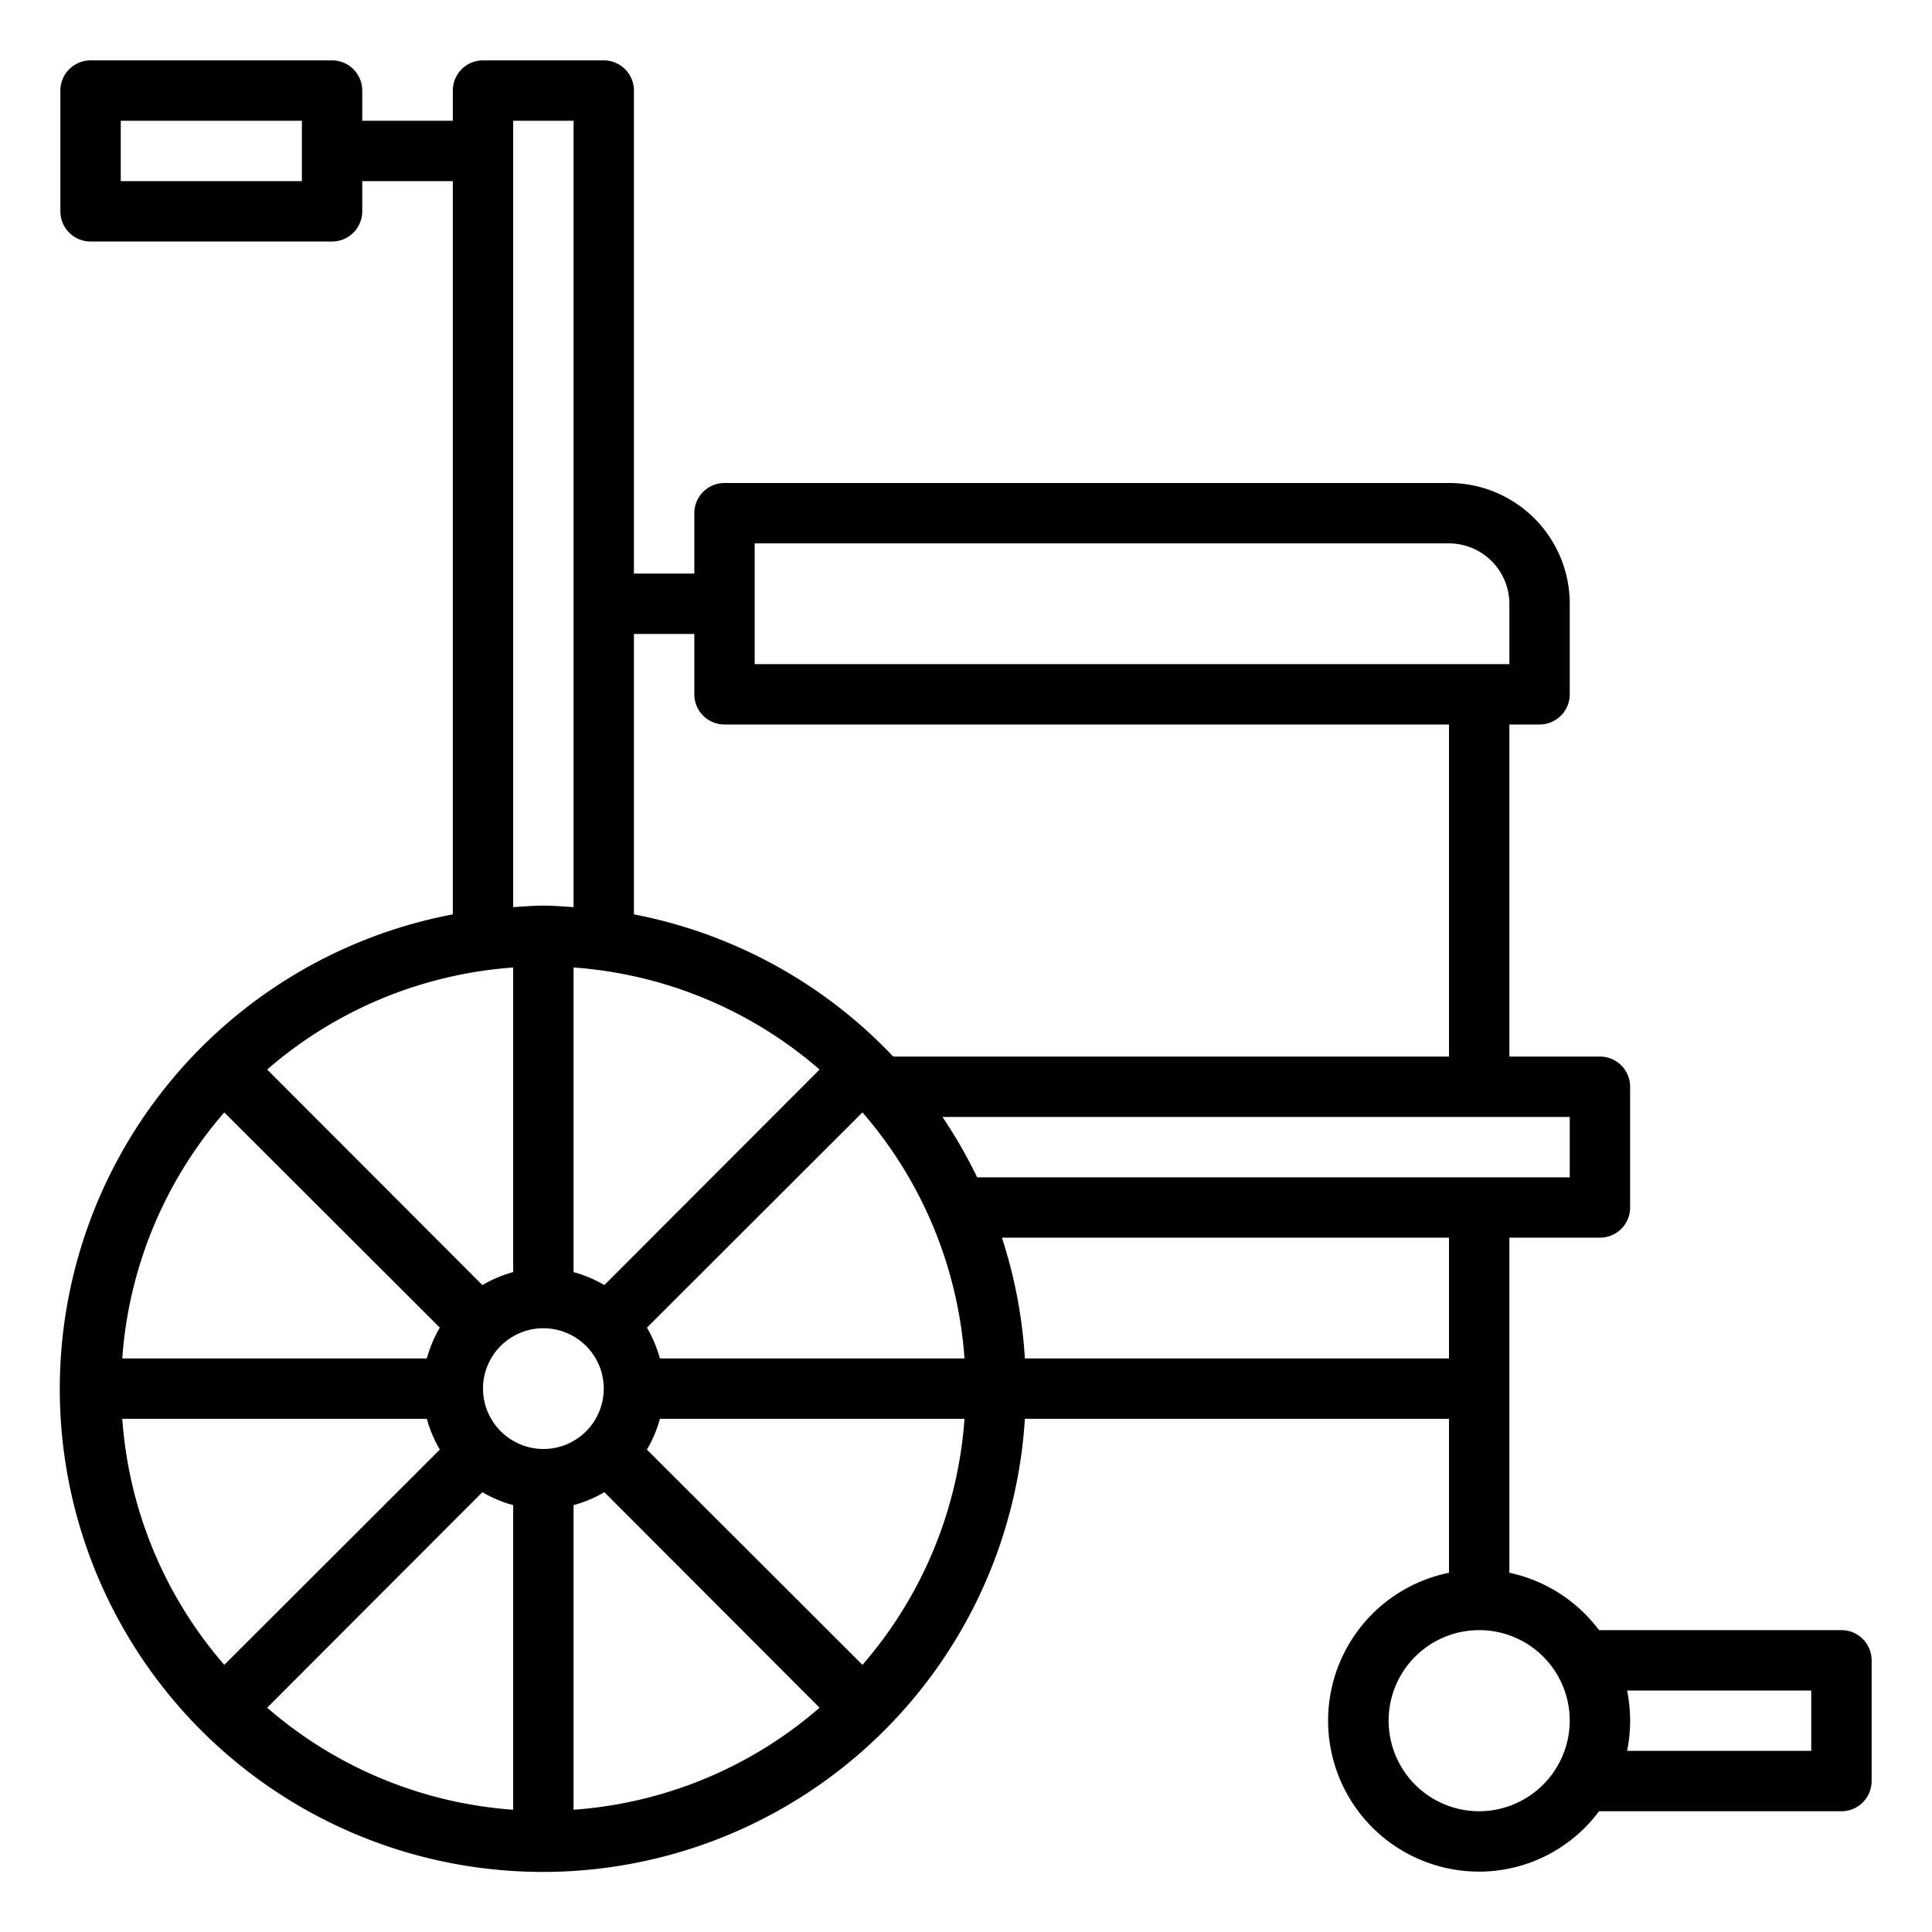 <?xml version="1.0"?>
<svg xmlns="http://www.w3.org/2000/svg" viewBox="0 0 64 64" width="512" height="512"><g id="wheelchair-chair-wheelchairs-chairs-service"><path d="M61,54H52.97A5.013,5.013,0,0,0,50,52.1V41h3a1,1,0,0,0,1-1V36a1,1,0,0,0-1-1H50V24h1a1,1,0,0,0,1-1V20a4,4,0,0,0-4-4H24a1,1,0,0,0-1,1v2H21V3a1,1,0,0,0-1-1H16a1,1,0,0,0-1,1V4H12V3a1,1,0,0,0-1-1H3A1,1,0,0,0,2,3V7A1,1,0,0,0,3,8h8a1,1,0,0,0,1-1V6h3V30.29A16,16,0,1,0,33.95,47H48v5.1A5,5,0,0,0,49,62a4.952,4.952,0,0,0,3.97-2H61a1,1,0,0,0,1-1V55A1,1,0,0,0,61,54ZM10,6H4V4h6ZM25,18H48a2.006,2.006,0,0,1,2,2v2H25Zm-4,3h2v2a1,1,0,0,0,1,1H48V35H29.59A15.99,15.99,0,0,0,21,30.29Zm6.15,14.43-7.13,7.14A4.166,4.166,0,0,0,19,42.14V32.05A13.933,13.933,0,0,1,27.15,35.43ZM17,4h2V30.05c-.33-.02-.66-.05-1-.05s-.67.03-1,.05Zm0,28.05V42.14a4.166,4.166,0,0,0-1.02.43L8.85,35.43A13.933,13.933,0,0,1,17,32.05Zm-9.57,4.8,7.14,7.13A4.166,4.166,0,0,0,14.14,45H4.05A13.933,13.933,0,0,1,7.43,36.85ZM4.05,47H14.14a4.166,4.166,0,0,0,.43,1.02L7.43,55.15A13.933,13.933,0,0,1,4.05,47ZM17,59.95a13.933,13.933,0,0,1-8.15-3.38l7.13-7.14a4.166,4.166,0,0,0,1.02.43ZM16,46a2,2,0,1,1,2,2A2.006,2.006,0,0,1,16,46Zm3,13.95V49.86a4.166,4.166,0,0,0,1.02-.43l7.13,7.14A13.933,13.933,0,0,1,19,59.95Zm9.57-4.8-7.14-7.13A4.166,4.166,0,0,0,21.86,47H31.95A13.933,13.933,0,0,1,28.57,55.15ZM21.86,45a4.166,4.166,0,0,0-.43-1.02l7.14-7.13A13.933,13.933,0,0,1,31.95,45Zm9.36-8H52v2H32.37A16.458,16.458,0,0,0,31.22,37Zm2.73,8a16.006,16.006,0,0,0-.76-4H48v4ZM49,60a3,3,0,1,1,3-3A3.009,3.009,0,0,1,49,60Zm11-2H53.9a5.05,5.05,0,0,0,0-2H60Z"/></g></svg>

